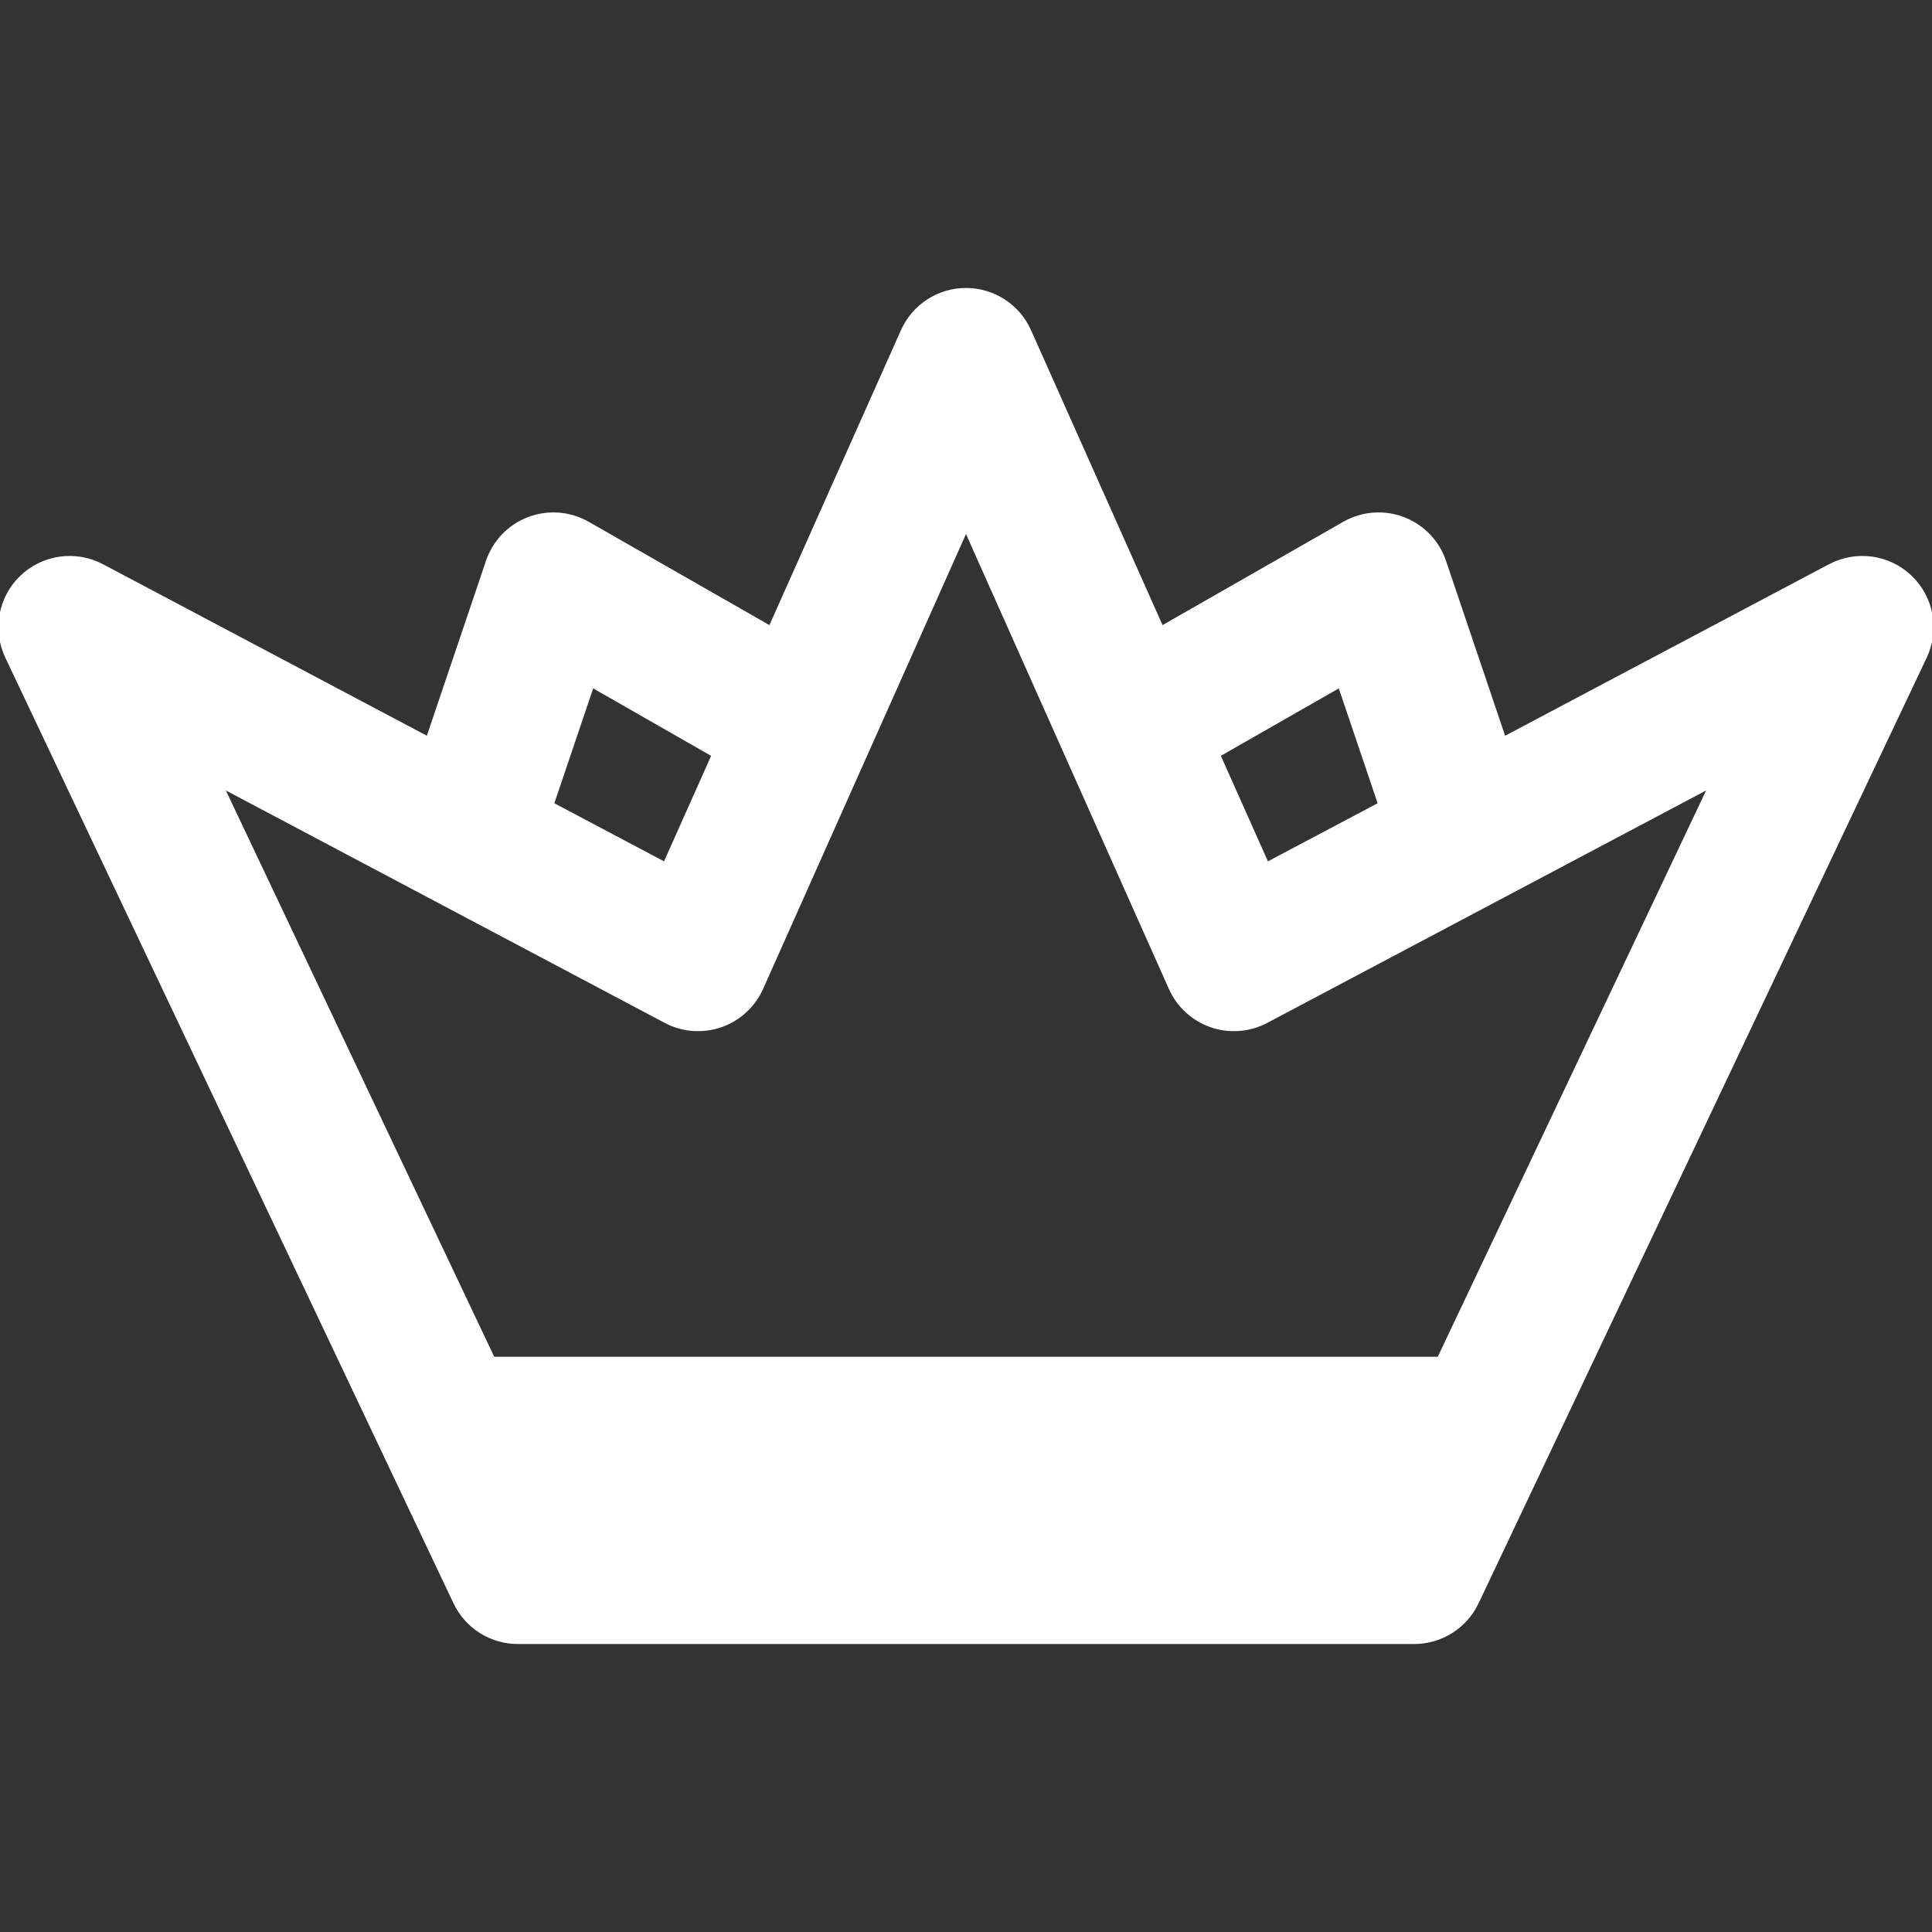 <!DOCTYPE svg PUBLIC "-//W3C//DTD SVG 1.1//EN" "http://www.w3.org/Graphics/SVG/1.1/DTD/svg11.dtd">
<!-- Uploaded to: SVG Repo, www.svgrepo.com, Transformed by: SVG Repo Mixer Tools -->
<svg fill="#ffffff" height="800px" width="800px" version="1.1" id="Capa_1" xmlns="http://www.w3.org/2000/svg" xmlns:xlink="http://www.w3.org/1999/xlink" viewBox="0 0 611.999 611.999" xml:space="preserve" stroke="#ffffff">
<rect x="0" y="0" width="611.999" height="611.999" fill="#333333" stroke="none"/>
<g id="SVGRepo_bgCarrier" stroke-width="0"/>
<g id="SVGRepo_tracerCarrier" stroke-linecap="round" stroke-linejoin="round"/>
<g id="SVGRepo_iconCarrier"> <g> <g> <path d="M605.176,182.723c-6.856-6.565-17.145-7.994-25.563-3.556l-103.124,54.61l-18.909-55.96 c-2.109-6.247-6.9-11.224-13.068-13.562c-6.15-2.338-13.05-1.8-18.777,1.474l-57.708,32.992l-41.886-93.93 c-3.547-7.95-11.444-13.068-20.145-13.068c-8.7,0-16.598,5.118-20.145,13.068l-41.887,93.929l-57.708-32.992 c-5.727-3.274-12.627-3.812-18.777-1.474c-6.168,2.338-10.959,7.315-13.068,13.562l-18.909,55.96l-103.124-54.61 c-8.4-4.438-18.706-3.009-25.571,3.556c-6.865,6.574-8.753,16.8-4.677,25.386l141.975,299.559 c3.644,7.703,11.409,12.609,19.933,12.609h283.941c8.524,0,16.289-4.915,19.933-12.609l141.966-299.559 C613.938,199.514,612.058,189.287,605.176,182.723z M424.367,217.329l12.636,37.36l-35.604,18.848l-15.309-34.325L424.367,217.329 z M187.625,217.329l38.278,21.892l-15.318,34.316l-35.595-18.848L187.625,217.329z M455.763,430.274H156.239L70.445,249.245 l140.351,74.332c5.391,2.859,11.718,3.353,17.515,1.359c5.771-1.994,10.465-6.291,12.953-11.868l64.731-145.134l64.731,145.134 c2.488,5.577,7.174,9.874,12.953,11.868s12.115,1.5,17.515-1.359l140.351-74.332L455.763,430.274z"/> </g> <g> </g> <g> </g> <g> </g> <g> </g> <g> </g> <g> </g> <g> </g> <g> </g> <g> </g> <g> </g> <g> </g> <g> </g> <g> </g> <g> </g> <g> </g> </g> </g>
</svg>